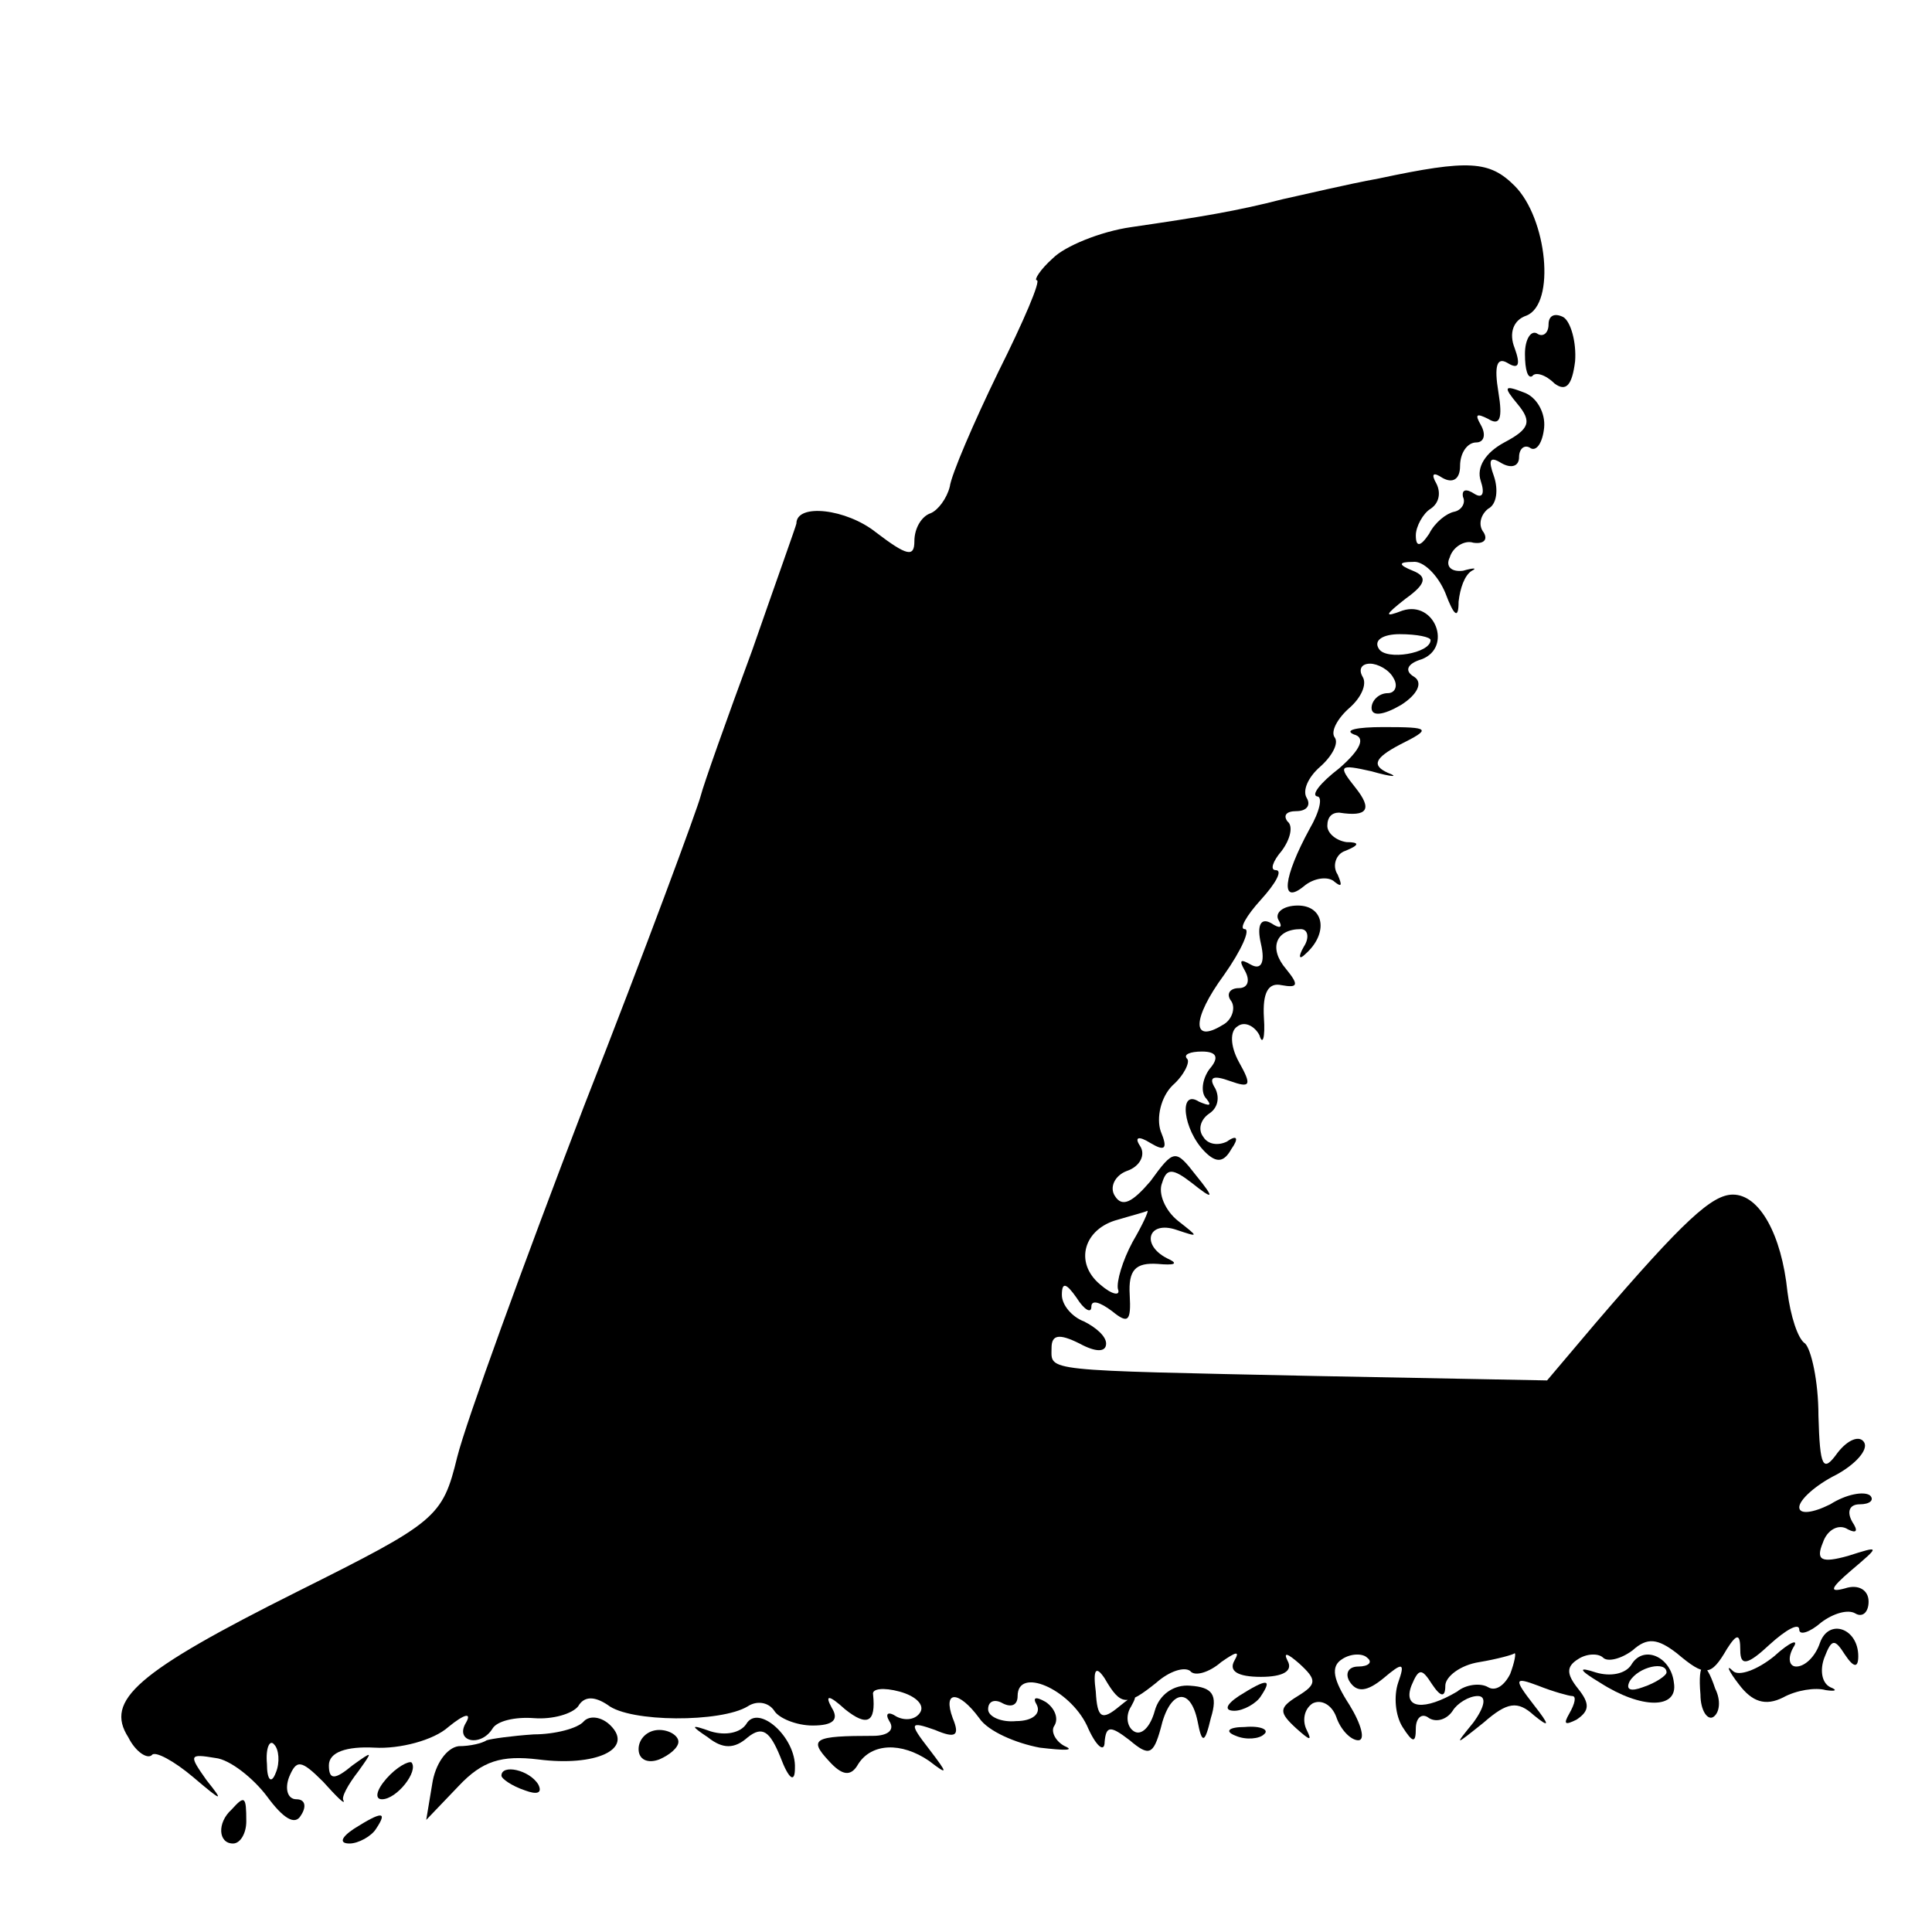 <?xml version="1.0" standalone="no"?>
<!DOCTYPE svg PUBLIC "-//W3C//DTD SVG 20010904//EN"
 "http://www.w3.org/TR/2001/REC-SVG-20010904/DTD/svg10.dtd">
<svg version="1.0" xmlns="http://www.w3.org/2000/svg"
 width="131pt" height="131pt" viewBox="0 0 131 131"
 preserveAspectRatio="xMidYMid meet">
<g transform="translate(0,131) scale(0.1,-0.1)"
fill="#000000" stroke="none">
<path d="M935 1189 c-22 -4 -51 -11 -65 -14 -31 -8 -55 -12 -103 -19 -21 -3
-45 -13 -53 -21 -9 -8 -13 -15 -11 -15 3 0 -9 -28 -26 -62 -17 -35 -32 -70
-33 -78 -2 -8 -8 -16 -13 -18 -6 -2 -11 -10 -11 -19 0 -11 -5 -10 -26 6 -20
16 -54 20 -54 6 0 -1 -14 -40 -30 -86 -17 -46 -33 -91 -35 -99 -2 -8 -37 -103
-79 -210 -41 -107 -80 -214 -86 -238 -10 -41 -14 -44 -108 -91 -110 -55 -131
-74 -115 -99 5 -10 13 -15 16 -12 2 3 15 -4 28 -15 20 -17 21 -17 9 -2 -12 17
-12 18 6 15 10 -1 26 -14 35 -26 11 -15 19 -20 23 -13 4 6 3 11 -3 11 -6 0 -8
7 -5 15 5 12 8 12 23 -3 9 -10 15 -16 14 -13 -2 2 3 11 10 20 10 14 10 14 -4
4 -12 -10 -16 -10 -16 0 0 9 12 13 31 12 17 -1 40 5 50 14 11 9 16 10 12 3 -8
-13 10 -17 18 -4 3 5 15 8 28 7 13 -1 26 3 30 8 4 7 11 7 20 1 15 -12 77 -12
95 -1 6 4 14 3 18 -3 3 -5 15 -10 26 -10 14 0 18 4 13 12 -5 9 -2 9 9 -1 15
-12 21 -9 19 10 -1 4 7 5 18 2 11 -3 17 -9 14 -14 -3 -5 -10 -6 -16 -3 -6 4
-8 2 -5 -3 4 -6 -1 -10 -11 -10 -40 0 -44 -2 -30 -17 9 -10 15 -11 20 -2 9 14
29 15 48 2 13 -10 13 -9 0 8 -14 18 -13 19 4 13 14 -6 17 -4 12 8 -7 19 4 19
18 0 6 -9 25 -17 41 -20 17 -2 24 -2 17 1 -6 3 -10 10 -7 14 3 5 0 12 -6 16
-7 4 -9 3 -6 -2 3 -6 -3 -11 -14 -11 -10 -1 -19 3 -19 8 0 6 5 7 10 4 6 -3 10
-1 10 5 0 20 35 5 47 -20 6 -14 12 -19 12 -11 1 11 4 11 17 1 13 -11 16 -10
21 8 6 26 20 29 25 5 3 -16 5 -15 9 2 5 16 1 21 -14 22 -11 1 -21 -6 -24 -17
-3 -11 -9 -17 -14 -14 -5 3 -6 11 -2 17 5 9 3 9 -8 0 -12 -10 -15 -8 -16 10
-2 15 0 18 6 9 11 -19 15 -19 35 -3 9 8 19 11 23 8 3 -4 13 -1 21 6 10 7 13 8
9 1 -4 -7 2 -11 18 -11 15 0 22 4 18 11 -3 6 0 5 8 -2 12 -11 12 -14 -1 -22
-13 -8 -13 -11 -1 -22 9 -8 11 -9 7 -1 -3 6 -2 14 4 18 6 3 13 -1 16 -9 3 -9
10 -16 15 -16 5 0 2 11 -6 24 -11 17 -13 26 -5 31 6 4 14 4 17 1 4 -3 1 -6 -6
-6 -7 0 -9 -5 -6 -10 5 -8 12 -7 23 2 13 11 15 11 10 -3 -3 -9 -2 -22 3 -30 7
-11 9 -11 9 -1 0 7 4 11 9 7 5 -3 12 -1 16 5 3 5 11 10 17 10 6 0 5 -7 -3 -18
-13 -16 -13 -16 7 0 16 14 23 15 34 5 11 -9 11 -7 0 7 -14 18 -13 19 3 13 10
-4 21 -7 23 -7 3 0 2 -5 -2 -12 -4 -7 -3 -8 5 -4 9 6 9 11 1 21 -8 10 -8 15 0
20 6 4 14 4 17 1 3 -3 12 -1 20 5 10 9 17 8 30 -2 19 -16 23 -16 34 3 7 11 9
10 9 -1 0 -11 5 -10 20 4 11 10 20 15 20 10 0 -4 7 -2 15 5 8 6 18 9 23 6 5
-3 9 1 9 8 0 8 -7 12 -16 9 -11 -3 -10 0 4 12 20 17 20 17 -2 10 -18 -5 -22
-3 -17 9 3 9 11 13 17 9 6 -3 7 -1 3 5 -4 7 -2 12 5 12 7 0 10 3 7 6 -4 3 -16
1 -27 -6 -12 -6 -21 -7 -21 -2 0 5 11 15 25 22 13 7 22 17 19 22 -3 5 -11 2
-18 -7 -10 -14 -12 -10 -13 25 0 24 -5 45 -9 49 -5 3 -10 19 -12 35 -4 39 -19
66 -37 66 -14 0 -33 -17 -93 -87 l-33 -39 -157 3 c-187 4 -179 3 -179 19 0 9
5 10 19 3 11 -6 18 -6 18 0 0 5 -7 11 -15 15 -8 3 -15 11 -15 18 0 9 3 8 10
-2 5 -8 10 -11 10 -6 0 5 6 3 14 -3 11 -9 13 -7 12 11 -1 17 4 22 19 21 11 -1
14 0 8 3 -20 9 -15 27 5 20 15 -5 15 -5 1 6 -9 7 -14 19 -11 26 3 10 7 10 20
0 15 -12 16 -11 3 5 -14 18 -15 18 -31 -4 -12 -14 -19 -18 -24 -10 -4 6 0 14
8 17 9 3 13 11 9 17 -4 6 -1 7 7 2 10 -6 12 -4 7 8 -3 9 0 23 8 31 8 7 12 16
10 18 -3 3 2 5 10 5 10 0 12 -4 5 -12 -5 -7 -6 -16 -2 -20 4 -5 2 -5 -5 -2
-14 9 -11 -19 4 -34 8 -8 13 -7 18 2 5 7 4 10 -3 5 -6 -3 -13 -2 -16 3 -4 5
-2 12 4 16 6 4 7 11 4 17 -5 8 -1 9 10 5 14 -5 15 -3 6 13 -6 11 -6 21 -1 24
5 4 12 0 15 -6 2 -7 4 -2 3 12 -1 17 3 24 12 22 11 -2 12 0 3 11 -12 14 -7 27
10 27 5 0 6 -6 2 -12 -4 -7 -3 -9 1 -5 16 14 13 33 -5 33 -10 0 -16 -5 -13
-10 3 -5 1 -6 -5 -2 -7 4 -10 -1 -7 -14 3 -13 0 -18 -7 -14 -7 4 -8 3 -4 -4 4
-7 2 -12 -4 -12 -6 0 -9 -4 -5 -9 3 -5 0 -13 -6 -16 -21 -13 -21 4 1 34 12 17
18 31 14 31 -4 0 1 9 11 20 10 11 15 20 10 20 -4 0 -2 6 4 13 6 8 8 17 4 20
-3 4 -1 7 6 7 7 0 10 4 7 9 -3 5 1 14 9 21 8 7 13 16 10 20 -3 4 2 13 10 20 8
7 12 16 9 21 -3 5 -1 9 5 9 5 0 13 -4 16 -10 3 -5 1 -10 -4 -10 -6 0 -11 -5
-11 -10 0 -6 8 -5 20 2 11 7 15 15 9 19 -7 4 -5 9 5 12 21 8 9 40 -13 33 -13
-5 -12 -3 2 8 14 10 15 15 5 19 -10 4 -10 6 0 6 7 1 17 -9 22 -21 6 -16 9 -18
9 -6 1 9 4 18 9 21 4 2 1 2 -6 0 -8 -1 -12 3 -9 9 2 7 10 12 16 10 7 -1 10 2
7 7 -4 5 -2 12 3 16 6 3 7 13 4 22 -4 11 -3 14 5 9 7 -4 12 -2 12 4 0 6 4 9 8
6 4 -2 8 4 9 14 1 10 -5 21 -14 24 -13 5 -14 4 -4 -8 10 -12 8 -17 -9 -26 -13
-7 -19 -17 -16 -26 3 -9 1 -12 -4 -9 -6 4 -9 3 -8 -2 2 -4 -1 -9 -6 -10 -5 -1
-13 -7 -17 -15 -6 -9 -9 -9 -9 -1 0 6 5 15 10 18 6 4 7 11 4 17 -4 7 -2 8 4 4
7 -4 12 -1 12 8 0 9 5 16 11 16 5 0 7 5 3 12 -4 7 -3 8 5 4 8 -5 10 0 7 18 -3
18 -1 24 6 20 8 -5 9 -1 5 10 -4 10 -1 19 8 22 20 8 14 66 -8 88 -17 17 -31
18 -92 5z m35 -313 c0 -9 -30 -14 -35 -6 -4 6 3 10 14 10 12 0 21 -2 21 -4z
m-202 -408 c-7 -13 -11 -27 -10 -32 2 -5 -4 -4 -12 3 -18 15 -11 38 12 44 10
3 18 5 20 6 1 0 -3 -9 -10 -21z m256 -293 c-4 -8 -10 -12 -15 -9 -5 3 -15 2
-21 -3 -22 -13 -37 -12 -31 4 5 12 7 12 14 1 6 -9 9 -9 9 -1 0 6 10 14 23 16
12 2 23 5 24 6 1 0 0 -6 -3 -14z m-837 -67 c-3 -8 -6 -5 -6 6 -1 11 2 17 5 13
3 -3 4 -12 1 -19z"/>
<path d="M1050 1090 c0 -6 -4 -9 -8 -6 -4 2 -8 -4 -8 -14 0 -11 2 -17 5 -15 2
3 9 1 15 -5 8 -6 12 -1 14 15 1 13 -3 27 -8 30 -6 3 -10 1 -10 -5z"/>
<path d="M918 812 c8 -2 5 -10 -10 -23 -13 -10 -19 -18 -15 -19 4 0 2 -10 -5
-22 -18 -33 -20 -52 -4 -39 7 6 17 7 21 3 5 -4 5 -2 2 5 -4 6 -1 14 5 16 10 4
10 6 1 6 -7 1 -13 6 -13 11 0 6 3 9 8 9 19 -3 23 2 11 17 -12 15 -11 16 11 11
14 -4 19 -4 11 -1 -11 5 -9 10 8 19 22 11 21 12 -11 12 -18 0 -27 -2 -20 -5z"/>
<path d="M1234 196 c-3 -9 -10 -16 -16 -16 -5 0 -6 6 -2 13 4 6 -2 4 -13 -6
-11 -9 -24 -14 -28 -10 -5 5 -3 0 4 -9 9 -12 18 -15 30 -9 9 5 22 7 29 5 7 -1
8 0 3 2 -6 3 -7 12 -4 20 5 13 7 13 14 2 6 -9 9 -9 9 -1 0 19 -20 26 -26 9z"/>
<path d="M1106 181 c-4 -6 -14 -8 -24 -5 -12 4 -12 2 3 -7 28 -18 53 -18 50 0
-2 18 -21 26 -29 12z m24 -5 c0 -2 -7 -7 -16 -10 -8 -3 -12 -2 -9 4 6 10 25
14 25 6z"/>
<path d="M1153 161 c0 -11 5 -18 9 -15 4 3 5 11 1 19 -7 21 -12 19 -10 -4z"/>
<path d="M840 160 c-9 -6 -10 -10 -3 -10 6 0 15 5 18 10 8 12 4 12 -15 0z"/>
<path d="M396 143 c-4 -5 -20 -9 -34 -9 -15 -1 -29 -3 -32 -4 -3 -2 -11 -4
-19 -4 -8 -1 -16 -12 -18 -26 l-4 -24 22 23 c16 17 29 21 54 18 39 -5 65 7 49
23 -6 6 -14 7 -18 3z"/>
<path d="M506 141 c-4 -6 -14 -8 -24 -5 -14 5 -14 4 -2 -4 10 -8 18 -8 27 0
10 8 15 4 22 -13 6 -16 10 -18 10 -8 1 21 -25 44 -33 30z"/>
<path d="M433 124 c0 -7 6 -10 14 -7 7 3 13 8 13 12 0 4 -6 8 -13 8 -8 0 -14
-6 -14 -13z"/>
<path d="M838 133 c7 -3 16 -2 19 1 4 3 -2 6 -13 5 -11 0 -14 -3 -6 -6z"/>
<path d="M262 104 c-7 -8 -8 -14 -3 -14 10 0 25 19 20 25 -2 1 -10 -3 -17 -11z"/>
<path d="M340 106 c0 -2 7 -7 16 -10 8 -3 12 -2 9 4 -6 10 -25 14 -25 6z"/>
<path d="M157 83 c-10 -9 -9 -23 1 -23 5 0 9 7 9 15 0 17 -1 18 -10 8z"/>
<path d="M240 70 c-9 -6 -10 -10 -3 -10 6 0 15 5 18 10 8 12 4 12 -15 0z"/>
</g>
</svg>
